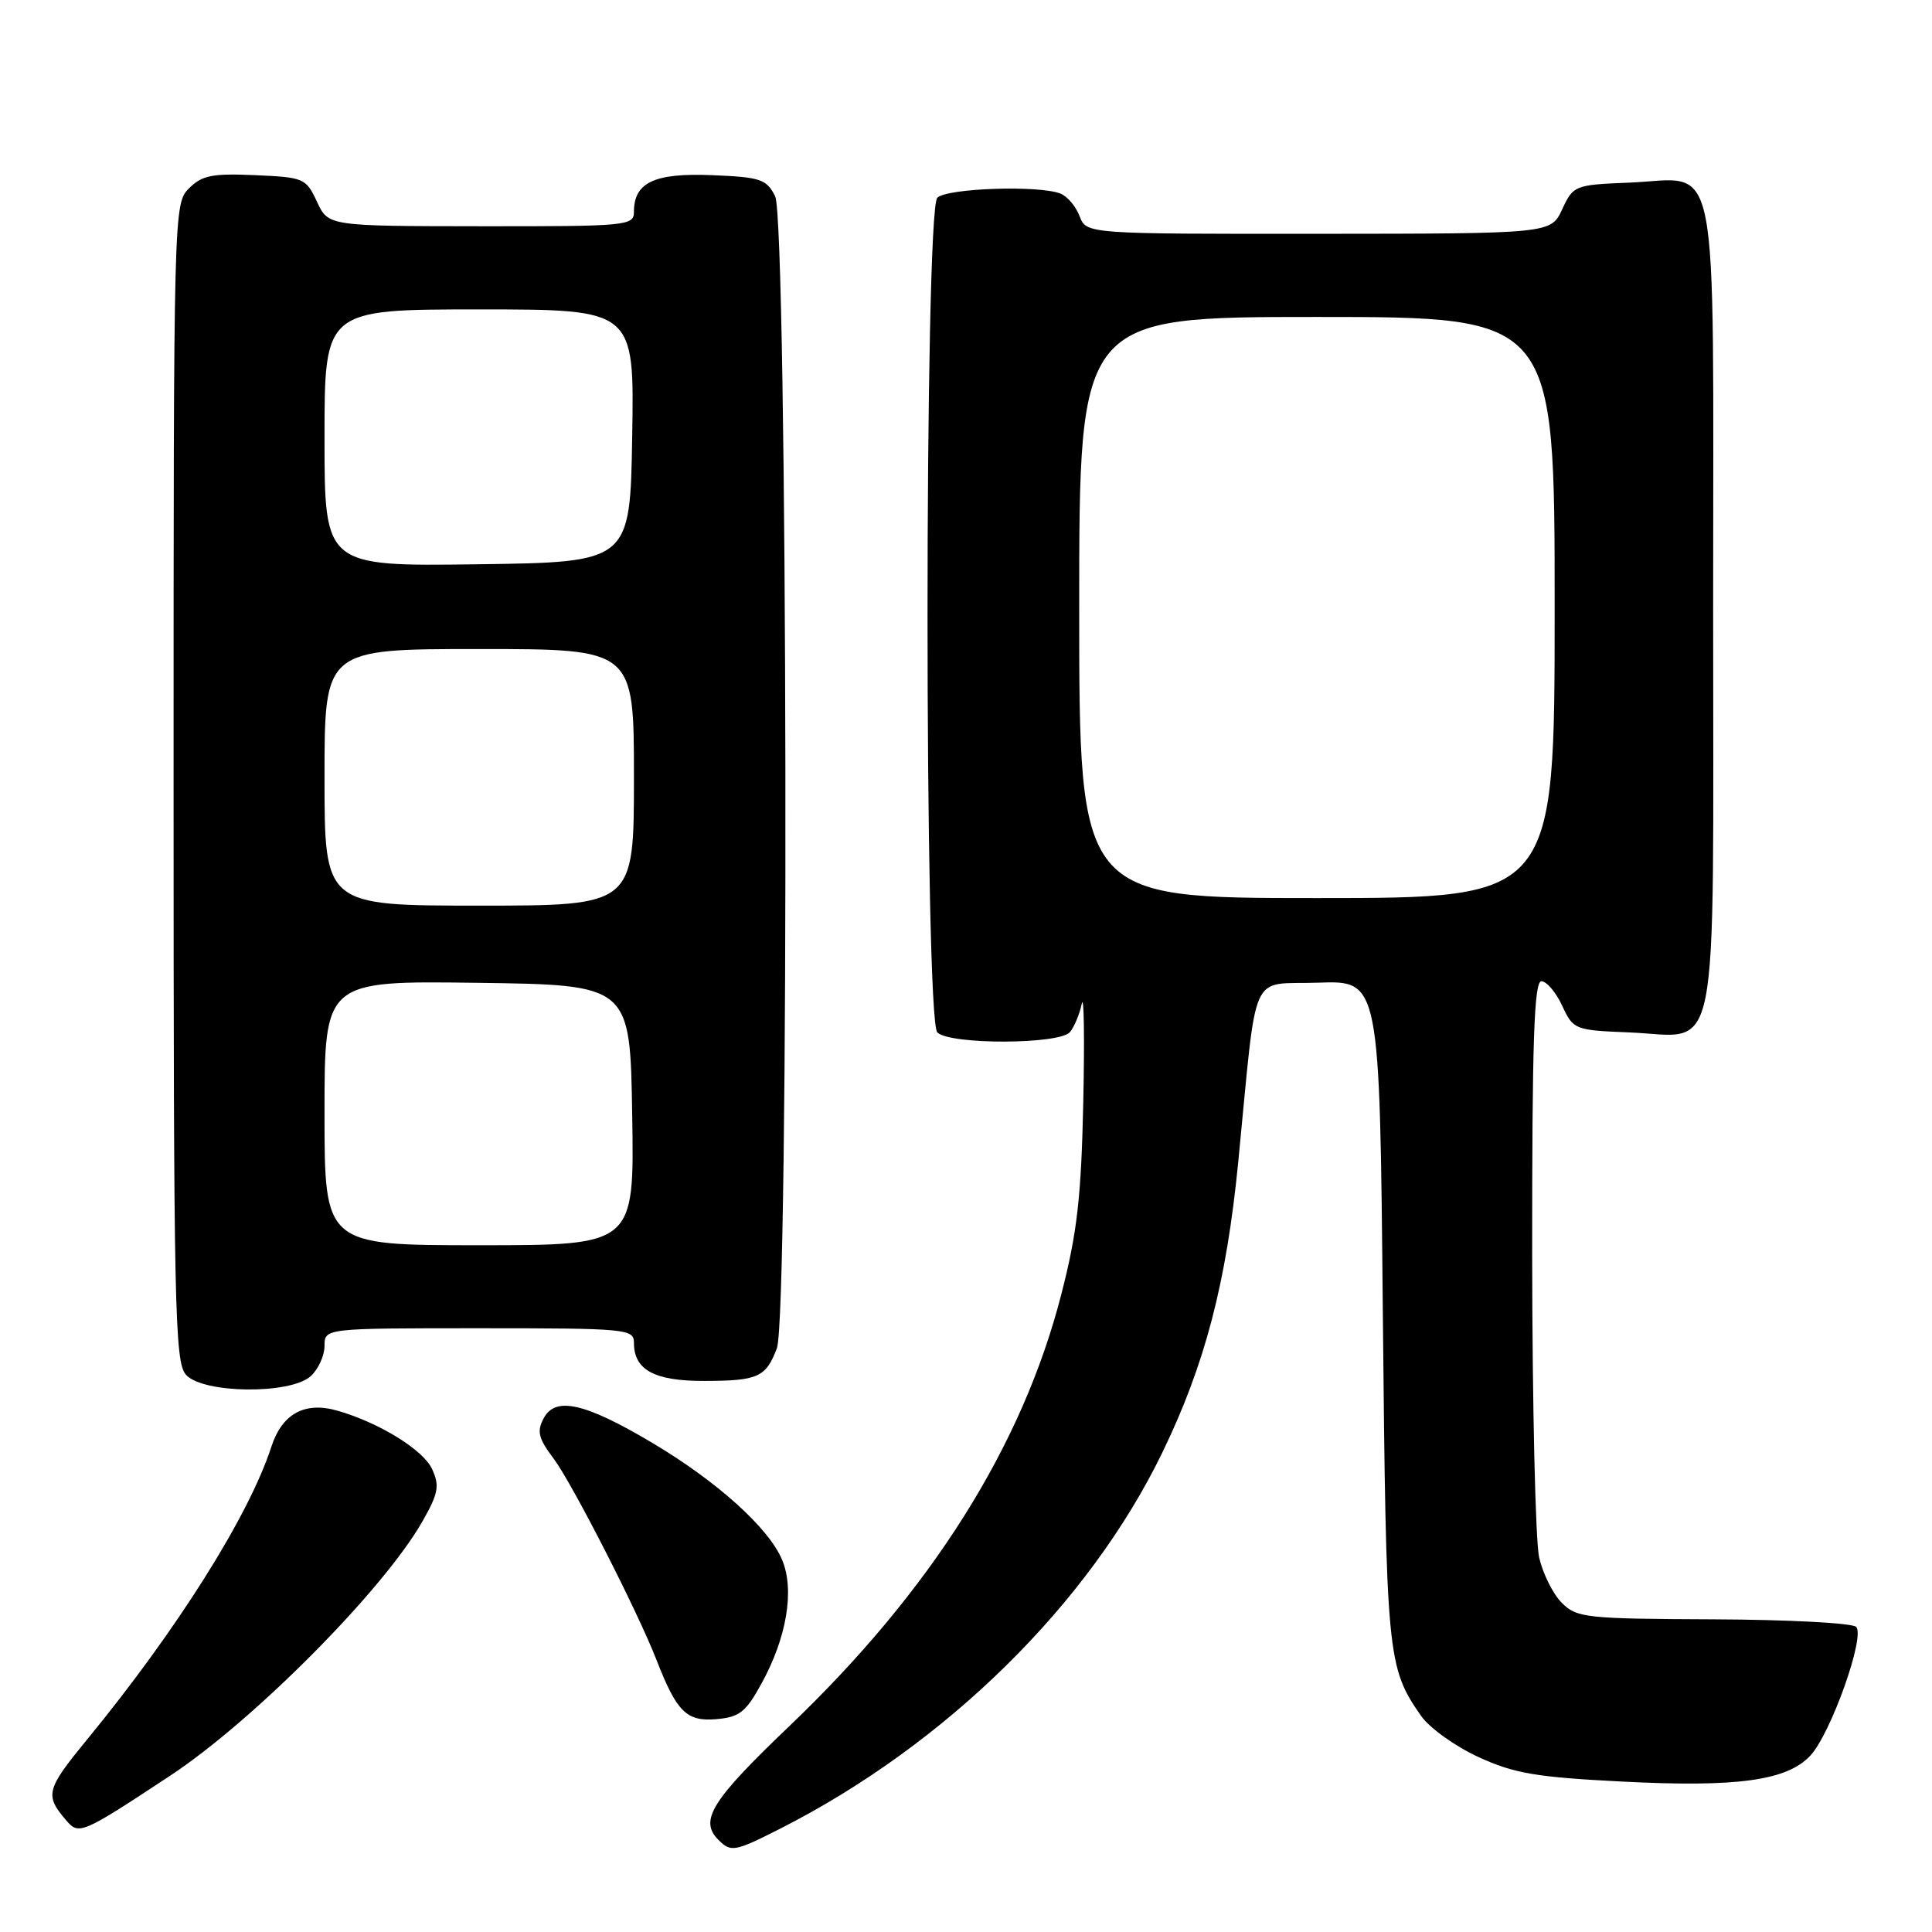 <?xml version="1.0" encoding="UTF-8" standalone="no"?>
<!DOCTYPE svg PUBLIC "-//W3C//DTD SVG 1.1//EN" "http://www.w3.org/Graphics/SVG/1.1/DTD/svg11.dtd" >
<svg xmlns="http://www.w3.org/2000/svg" xmlns:xlink="http://www.w3.org/1999/xlink" version="1.1" viewBox="0 0 256 256">
 <g >
 <path fill="currentColor"
d=" M 103.28 242.36 C 125.29 231.21 144.27 212.55 154.00 192.50 C 159.67 180.82 162.50 169.98 164.07 154.00 C 166.65 127.77 165.41 130.54 174.66 130.21 C 182.82 129.92 182.82 129.92 183.23 173.71 C 183.67 219.58 183.79 220.89 188.31 227.38 C 189.42 228.96 192.83 231.41 195.91 232.82 C 200.66 235.00 203.54 235.49 215.00 236.07 C 230.21 236.85 236.76 235.94 239.87 232.64 C 242.58 229.75 247.18 216.83 245.95 215.57 C 245.45 215.06 236.94 214.61 227.05 214.57 C 210.16 214.50 208.93 214.37 206.96 212.40 C 205.80 211.25 204.45 208.55 203.95 206.40 C 203.45 204.26 203.04 186.19 203.02 166.25 C 203.01 137.89 203.27 130.00 204.25 130.02 C 204.94 130.03 206.18 131.50 207.00 133.27 C 208.47 136.43 208.65 136.51 215.87 136.80 C 228.04 137.29 227.00 142.57 227.00 80.50 C 227.00 18.43 228.04 23.71 215.87 24.20 C 208.65 24.49 208.47 24.57 207.00 27.73 C 205.50 30.96 205.50 30.96 174.73 30.98 C 143.95 31.00 143.95 31.00 143.05 28.64 C 142.56 27.34 141.41 25.99 140.49 25.64 C 137.58 24.52 125.46 24.94 124.20 26.20 C 122.47 27.93 122.47 135.07 124.20 136.80 C 125.85 138.45 140.42 138.41 141.78 136.75 C 142.35 136.06 143.05 134.38 143.34 133.00 C 143.63 131.62 143.72 137.47 143.54 146.00 C 143.27 158.63 142.73 163.35 140.63 171.50 C 135.46 191.64 123.40 210.76 104.54 228.77 C 94.25 238.60 92.62 241.22 95.20 243.80 C 96.85 245.45 97.35 245.36 103.28 242.36 Z  M 22.50 235.32 C 33.59 228.02 50.82 210.65 55.97 201.60 C 58.09 197.88 58.27 196.89 57.26 194.67 C 56.10 192.12 50.25 188.51 44.71 186.92 C 40.39 185.68 37.38 187.32 35.96 191.69 C 33.01 200.80 23.53 215.87 11.57 230.46 C 6.08 237.16 5.90 237.86 8.80 241.24 C 10.46 243.17 10.86 243.00 22.50 235.32 Z  M 100.89 223.10 C 104.26 216.99 105.31 210.67 103.63 206.68 C 101.86 202.45 94.99 196.27 86.42 191.18 C 77.51 185.89 73.61 185.00 72.05 187.91 C 71.11 189.67 71.33 190.57 73.35 193.26 C 75.81 196.54 84.51 213.56 87.01 220.00 C 89.67 226.83 90.98 228.13 94.89 227.80 C 97.97 227.54 98.82 226.88 100.89 223.10 Z  M 41.17 182.35 C 42.18 181.43 43.00 179.63 43.00 178.35 C 43.00 176.00 43.00 176.00 63.50 176.00 C 83.08 176.00 84.00 176.09 84.00 177.93 C 84.00 181.53 86.72 183.00 93.32 182.98 C 100.43 182.97 101.48 182.50 102.94 178.66 C 104.59 174.32 104.37 29.30 102.71 26.00 C 101.57 23.74 100.78 23.47 94.34 23.21 C 86.71 22.90 84.00 24.17 84.00 28.07 C 84.00 29.91 83.09 30.00 63.75 29.98 C 43.50 29.96 43.50 29.96 42.00 26.73 C 40.55 23.61 40.26 23.49 33.79 23.21 C 28.13 22.96 26.77 23.23 25.04 24.96 C 23.02 26.98 23.00 27.77 23.00 103.67 C 23.00 173.61 23.15 180.50 24.65 182.17 C 26.91 184.67 38.47 184.79 41.17 182.35 Z  M 143.00 80.50 C 143.00 42.00 143.00 42.00 174.50 42.00 C 206.00 42.00 206.00 42.00 206.00 80.50 C 206.00 119.00 206.00 119.00 174.50 119.00 C 143.00 119.00 143.00 119.00 143.00 80.50 Z  M 43.00 147.48 C 43.00 129.96 43.00 129.96 63.25 130.23 C 83.50 130.50 83.50 130.50 83.77 147.75 C 84.05 165.00 84.05 165.00 63.52 165.00 C 43.00 165.00 43.00 165.00 43.00 147.48 Z  M 43.00 103.00 C 43.00 86.00 43.00 86.00 63.50 86.00 C 84.00 86.00 84.00 86.00 84.00 103.00 C 84.00 120.00 84.00 120.00 63.50 120.00 C 43.00 120.00 43.00 120.00 43.00 103.00 Z  M 43.00 58.02 C 43.00 41.00 43.00 41.00 63.52 41.00 C 84.05 41.00 84.05 41.00 83.77 57.75 C 83.50 74.50 83.50 74.50 63.25 74.77 C 43.00 75.04 43.00 75.04 43.00 58.02 Z "/>
</g>
</svg>